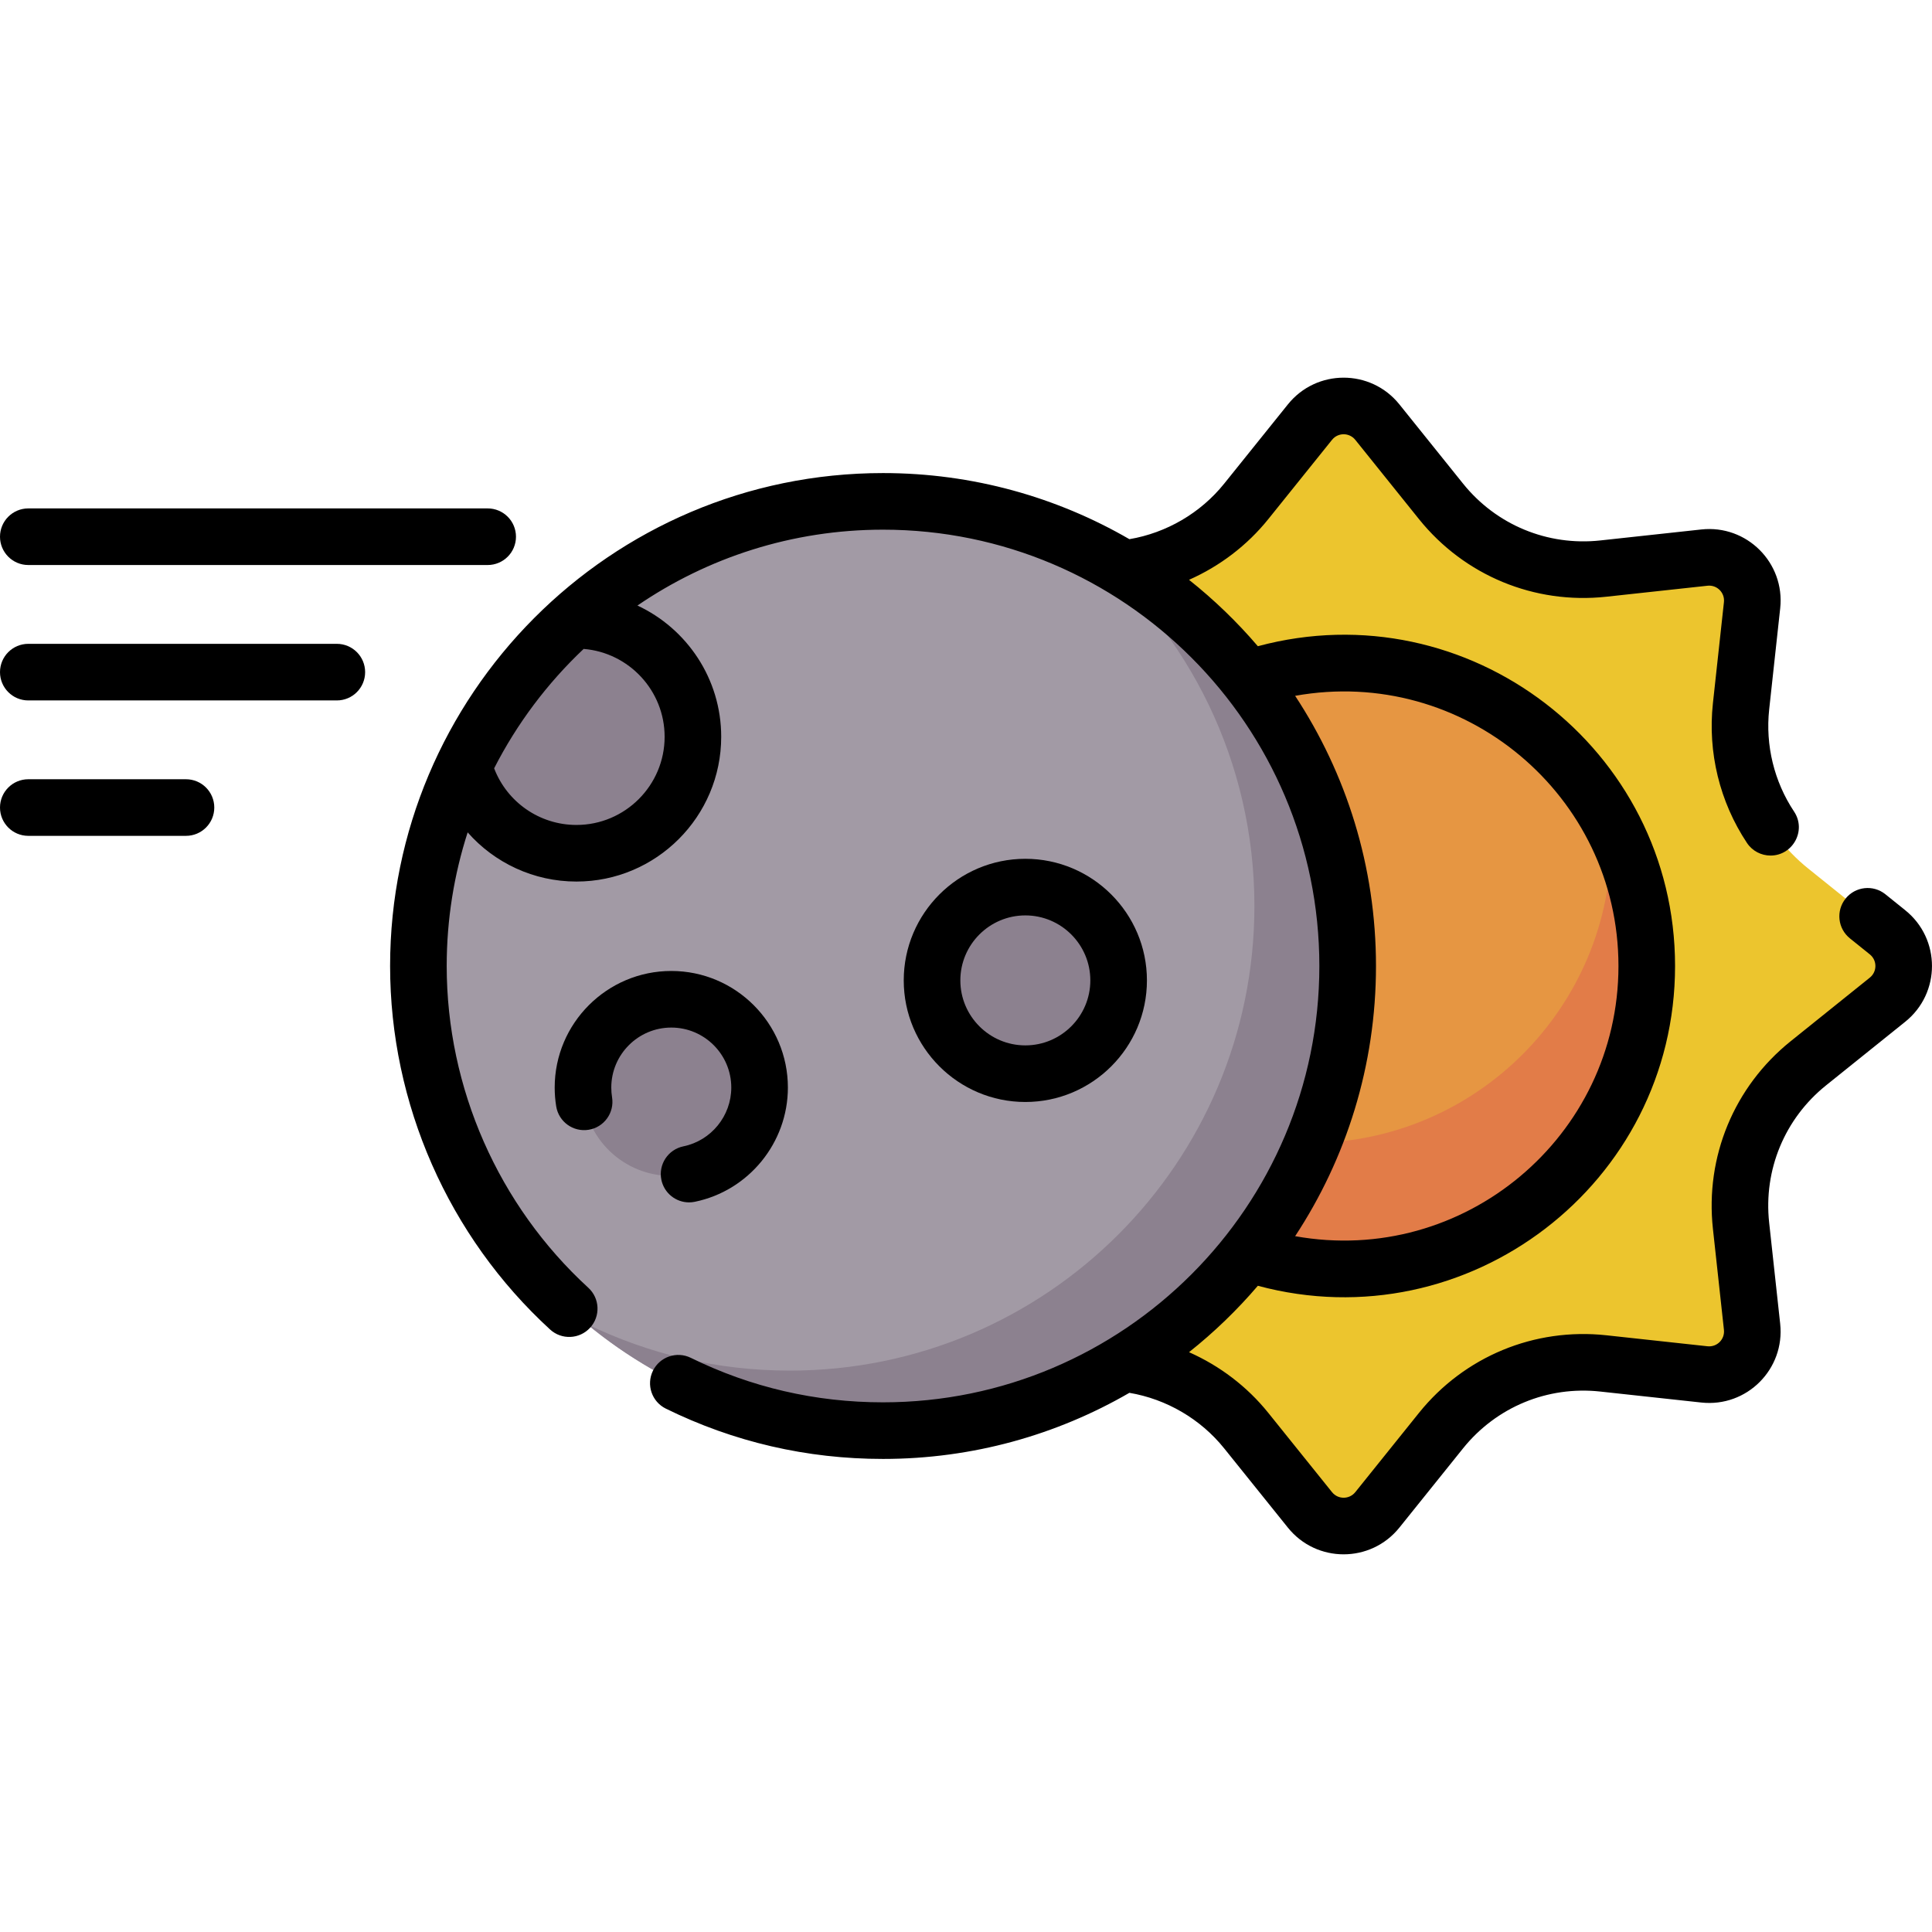 <svg id="Capa_1" enable-background="new 0 0 512 512" height="512" viewBox="0 0 512 512" width="512" xmlns="http://www.w3.org/2000/svg"><g><g><g><path d="m500.222 247.074-21.008-16.885c-12.886-10.357-19.602-26.57-17.814-43.006l2.915-26.794c.791-7.274-5.349-13.415-12.623-12.623l-26.794 2.915c-16.436 1.788-32.648-4.927-43.006-17.814l-16.885-21.008c-4.584-5.703-13.268-5.703-17.852 0l-16.885 21.008c-10.357 12.886-26.57 19.602-43.006 17.814l-26.794-2.915c-7.274-.791-13.415 5.349-12.623 12.623l2.915 26.794c1.788 16.436-4.927 32.648-17.814 43.006l-21.008 16.885c-5.703 4.584-5.703 13.268 0 17.852l21.008 16.885c12.886 10.357 19.602 26.57 17.814 43.006l-2.915 26.794c-.791 7.274 5.349 13.415 12.623 12.623l26.794-2.915c16.436-1.788 32.649 4.927 43.006 17.814l16.885 21.008c4.584 5.703 13.268 5.703 17.852 0l16.885-21.008c10.357-12.886 26.57-19.602 43.006-17.814l26.794 2.915c7.274.791 13.415-5.349 12.623-12.623l-2.915-26.794c-1.788-16.436 4.927-32.649 17.814-43.006l21.008-16.885c5.704-4.584 5.704-13.268 0-17.852z" fill="#ecc52e"/><circle cx="356.158" cy="256" fill="#e69642" r="80.257"/><path d="m426.869 218.022c.088 1.539.144 3.086.144 4.647 0 44.325-35.932 80.257-80.257 80.257-30.584 0-57.166-17.111-70.712-42.278 2.409 42.161 37.349 75.609 80.113 75.609 44.325 0 80.257-35.932 80.257-80.256 0-13.741-3.459-26.672-9.545-37.979z" fill="#e27c48"/></g><circle cx="234.019" cy="256" fill="#a29aa5" r="123.133"/><g fill="#8c818f"><path d="m287.744 145.179c27.296 22.585 44.688 56.718 44.688 94.914 0 68.004-55.128 123.133-123.133 123.133-19.262 0-37.489-4.427-53.725-12.313 21.302 17.626 48.636 28.22 78.445 28.22 68.004 0 123.133-55.128 123.133-123.133-.001-48.742-28.324-90.866-69.408-110.821z"/><path d="m122.867 202.962c3.424 13.317 15.511 23.158 29.898 23.158 17.048 0 30.868-13.82 30.868-30.868s-13.82-30.868-30.868-30.868c-.348 0-.692.015-1.037.026-11.98 10.771-21.835 23.855-28.861 38.552z"/><ellipse cx="177.899" cy="288.216" rx="23.401" ry="23.4" transform="matrix(.987 -.16 .16 .987 -43.87 32.218)"/><ellipse cx="271.726" cy="259.815" rx="24.723" ry="24.722" transform="matrix(.987 -.16 .16 .987 -38.109 46.88)"/></g></g><g><path d="m504.919 241.227-5.271-4.24c-3.229-2.596-7.949-2.084-10.545 1.143-2.597 3.228-2.085 7.948 1.143 10.545l5.272 4.242c1.979 1.591 1.975 4.58.002 6.167l-21.014 16.883c-14.954 12.028-22.642 30.595-20.565 49.666l2.92 26.787c.27 2.496-1.809 4.631-4.364 4.354l-26.788-2.91c-19.062-2.069-37.637 5.61-49.668 20.568l-16.874 21.004c-1.59 1.973-4.583 1.971-6.163.005l-16.888-21.008c-5.613-6.988-12.884-12.488-21.011-16.09 6.633-5.266 12.742-11.163 18.24-17.598 55.649 14.955 110.563-27.044 110.563-84.745 0-57.628-54.835-99.721-110.563-84.745-5.498-6.435-11.607-12.331-18.24-17.597 8.126-3.602 15.397-9.102 21.009-16.088l16.89-21.012c1.589-1.977 4.585-1.954 6.157-.001l16.883 21.015c12.028 14.953 30.595 22.64 49.663 20.564l26.8-2.911c2.524-.282 4.626 1.85 4.354 4.353l-2.92 26.793c-1.41 12.997 1.793 26.142 9.021 37.012 1.444 2.173 3.825 3.349 6.252 3.349 5.909 0 9.575-6.637 6.238-11.653-5.288-7.954-7.632-17.574-6.6-27.085l2.92-26.793c1.309-12.067-8.881-22.207-20.896-20.886l-26.792 2.91c-13.959 1.514-27.549-4.108-36.352-15.051l-16.886-21.018c-7.609-9.451-21.974-9.404-29.536.005l-16.892 21.014c-6.25 7.781-15.305 13.056-25.115 14.713-19.22-11.137-41.522-17.52-65.289-17.52-72.383 0-130.632 58.936-130.632 130.632 0 36.528 15.454 71.641 42.399 96.333 3.056 2.799 7.798 2.594 10.597-.462 2.799-3.054 2.592-7.798-.462-10.597-23.854-21.859-37.534-52.94-37.534-85.274 0-12.348 1.953-24.247 5.554-35.413 7.109 8.08 17.496 13.033 28.824 13.033 21.156 0 38.368-17.212 38.368-38.367 0-15.379-9.1-28.667-22.195-34.781 18.551-12.679 40.964-20.104 65.08-20.104 63.76 0 115.632 51.872 115.632 115.632s-51.872 115.632-115.632 115.632c-17.88 0-35.017-3.967-50.935-11.791-3.72-1.829-8.213-.294-10.039 3.422-1.827 3.718-.295 8.212 3.422 10.039 17.995 8.846 37.358 13.33 57.552 13.33 23.767 0 46.069-6.383 65.289-17.52 9.81 1.658 18.865 6.932 25.116 14.716l16.89 21.01c7.57 9.421 21.931 9.449 29.542-.001l16.877-21.007c8.805-10.946 22.388-16.584 36.356-15.055l26.78 2.909c12.075 1.32 22.21-8.855 20.905-20.888l-2.92-26.789c-1.52-13.958 4.108-27.549 15.052-36.352l21.012-16.881c9.456-7.598 9.441-21.963.007-29.547zm-328.787-45.974c0 12.885-10.483 23.367-23.368 23.367-9.778 0-18.394-6.059-21.813-15.008 6.061-11.876 14.116-22.57 23.72-31.643 11.995.974 21.461 11.042 21.461 23.284zm167.091-10.853c44.66-8.015 85.685 26.348 85.685 71.6 0 45.187-40.952 79.627-85.685 71.6 13.536-20.576 21.427-45.182 21.427-71.6s-7.891-51.023-21.427-71.6z"/><path d="m303.947 259.815c0-17.768-14.455-32.223-32.223-32.223s-32.223 14.455-32.223 32.223 14.455 32.222 32.223 32.222 32.223-14.454 32.223-32.222zm-49.445 0c0-9.497 7.726-17.223 17.223-17.223s17.223 7.726 17.223 17.223c0 9.496-7.726 17.222-17.223 17.222s-17.223-7.725-17.223-17.222z"/><path d="m177.898 272.315c8.768 0 15.9 7.133 15.9 15.9 0 7.521-5.336 14.072-12.688 15.577-4.058.831-6.675 4.794-5.844 8.852.727 3.551 3.852 5.998 7.34 5.998.498 0 1.005-.051 1.512-.154 14.301-2.927 24.681-15.658 24.681-30.272 0-17.038-13.862-30.9-30.9-30.9s-30.9 13.862-30.9 30.9c0 1.672.135 3.35.401 4.985.664 4.089 4.517 6.866 8.605 6.199 4.089-.664 6.864-4.518 6.199-8.605-.137-.844-.206-1.711-.206-2.579 0-8.768 7.133-15.901 15.9-15.901z"/><path d="m7.5 149.735h121.74c4.143 0 7.5-3.357 7.5-7.5s-3.357-7.5-7.5-7.5h-121.74c-4.143 0-7.5 3.357-7.5 7.5s3.357 7.5 7.5 7.5z"/><path d="m89.264 170.622h-81.764c-4.143 0-7.5 3.357-7.5 7.5s3.357 7.5 7.5 7.5h81.764c4.143 0 7.5-3.357 7.5-7.5s-3.358-7.5-7.5-7.5z"/><path d="m49.287 206.508h-41.787c-4.143 0-7.5 3.357-7.5 7.5s3.357 7.5 7.5 7.5h41.787c4.143 0 7.5-3.357 7.5-7.5s-3.357-7.5-7.5-7.5z"/></g></g></svg>